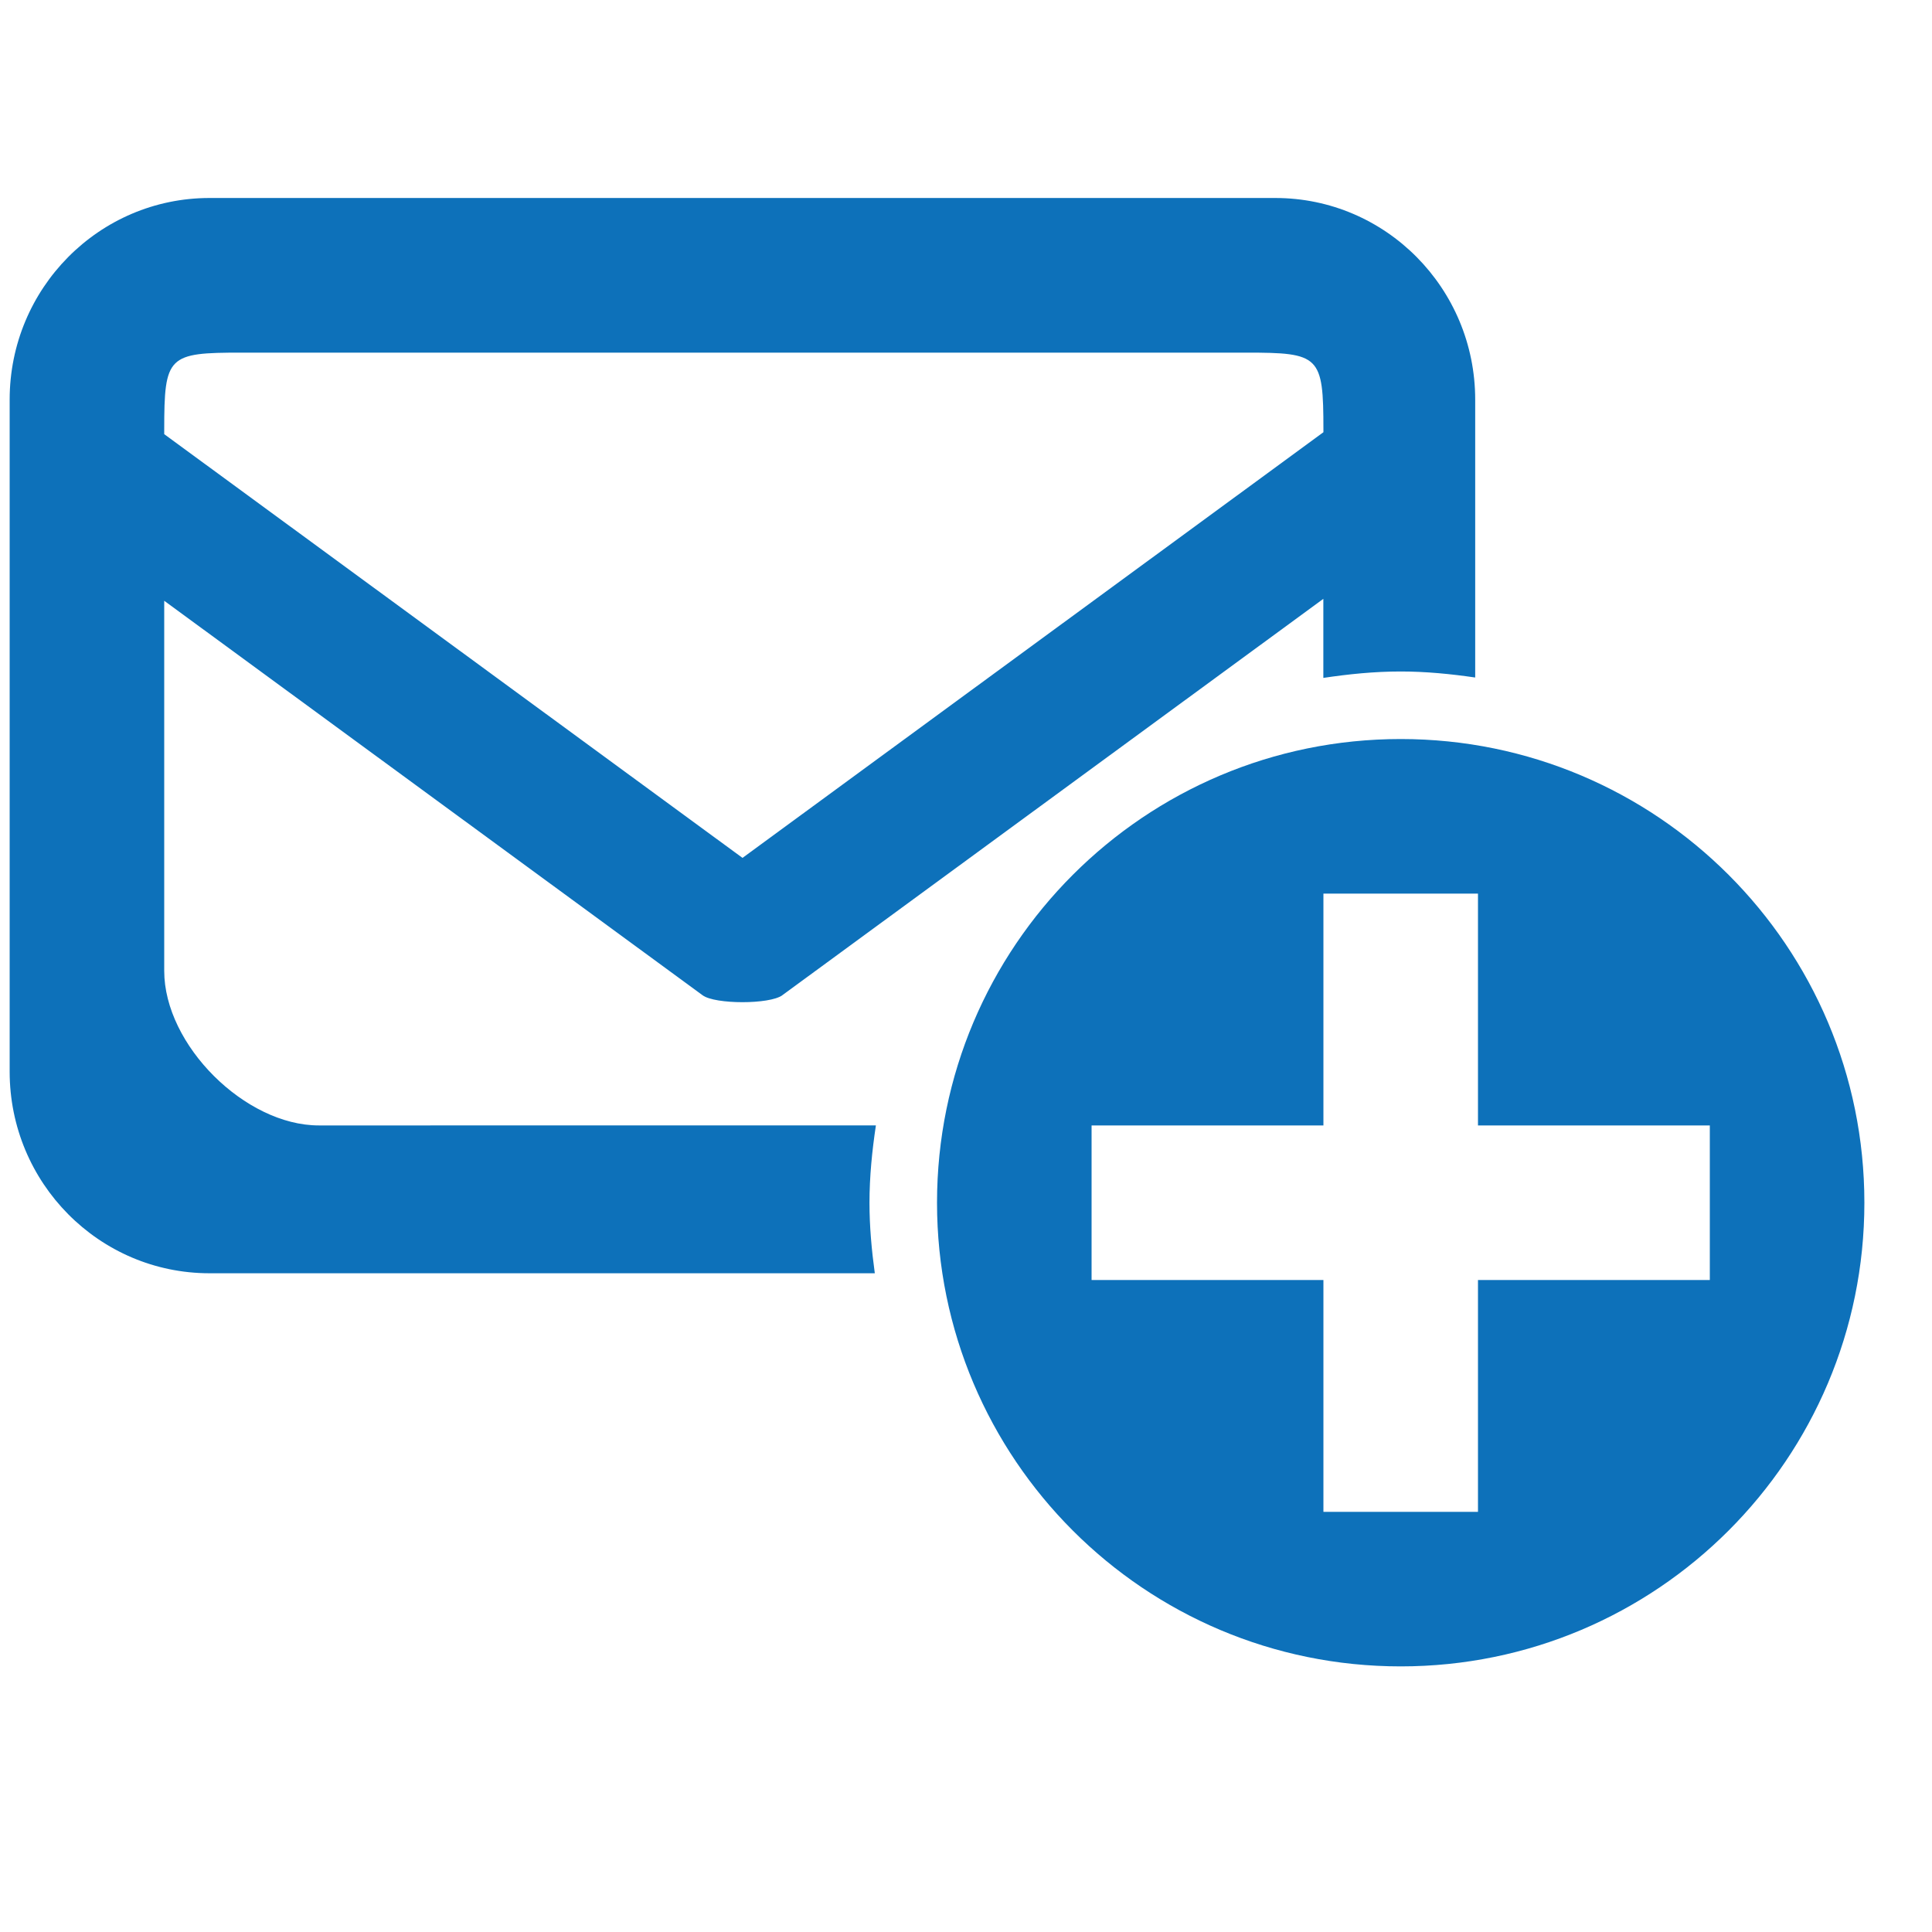 <?xml version="1.0" encoding="utf-8"?>
<!-- Generator: Adobe Illustrator 17.0.1, SVG Export Plug-In . SVG Version: 6.00 Build 0)  -->
<!DOCTYPE svg PUBLIC "-//W3C//DTD SVG 1.1//EN" "http://www.w3.org/Graphics/SVG/1.1/DTD/svg11.dtd">
<svg version="1.1" id="Layer_1" xmlns="http://www.w3.org/2000/svg" xmlns:xlink="http://www.w3.org/1999/xlink" x="0px" y="0px"
	 width="25px" height="25px" viewBox="0 0 25 25" enable-background="new 0 0 25 25" xml:space="preserve">
<g>
	<g>
		<path fill-rule="evenodd" clip-rule="evenodd" fill="#0D71BA" d="M4.125,14.563c-0.952,0-2-1.04-2-2V7.774l6.967,5.105
			c0.162,0.119,0.868,0.119,1.03,0l7.002-5.13v1.023c0.328-0.049,0.66-0.083,1-0.083c0.328,0,0.649,0.032,0.965,0.078V5.171
			c0-1.441-1.158-2.609-2.586-2.609H2.711c-1.428,0-2.586,1.168-2.586,2.609v8.696c0,1.441,1.158,2.609,2.586,2.609h8.609
			c-0.041-0.3-0.069-0.603-0.069-0.913c0-0.34,0.034-0.672,0.083-1H4.125z M2.125,5.563c0-0.961,0.048-1,1-1h13c0.952,0,1,0.039,1,1
			v0.03l-7.517,5.508L2.125,5.618V5.563z M18.125,9.563c-3.314,0-6,2.686-6,6c0,3.314,2.686,6,6,6c3.314,0,6-2.686,6-6
			C24.125,12.249,21.439,9.563,18.125,9.563z M22.125,16.563h-3v3h-2v-3h-3v-2h3v-3h2v3h3V16.563z"/>
	</g>
</g>
</svg>

